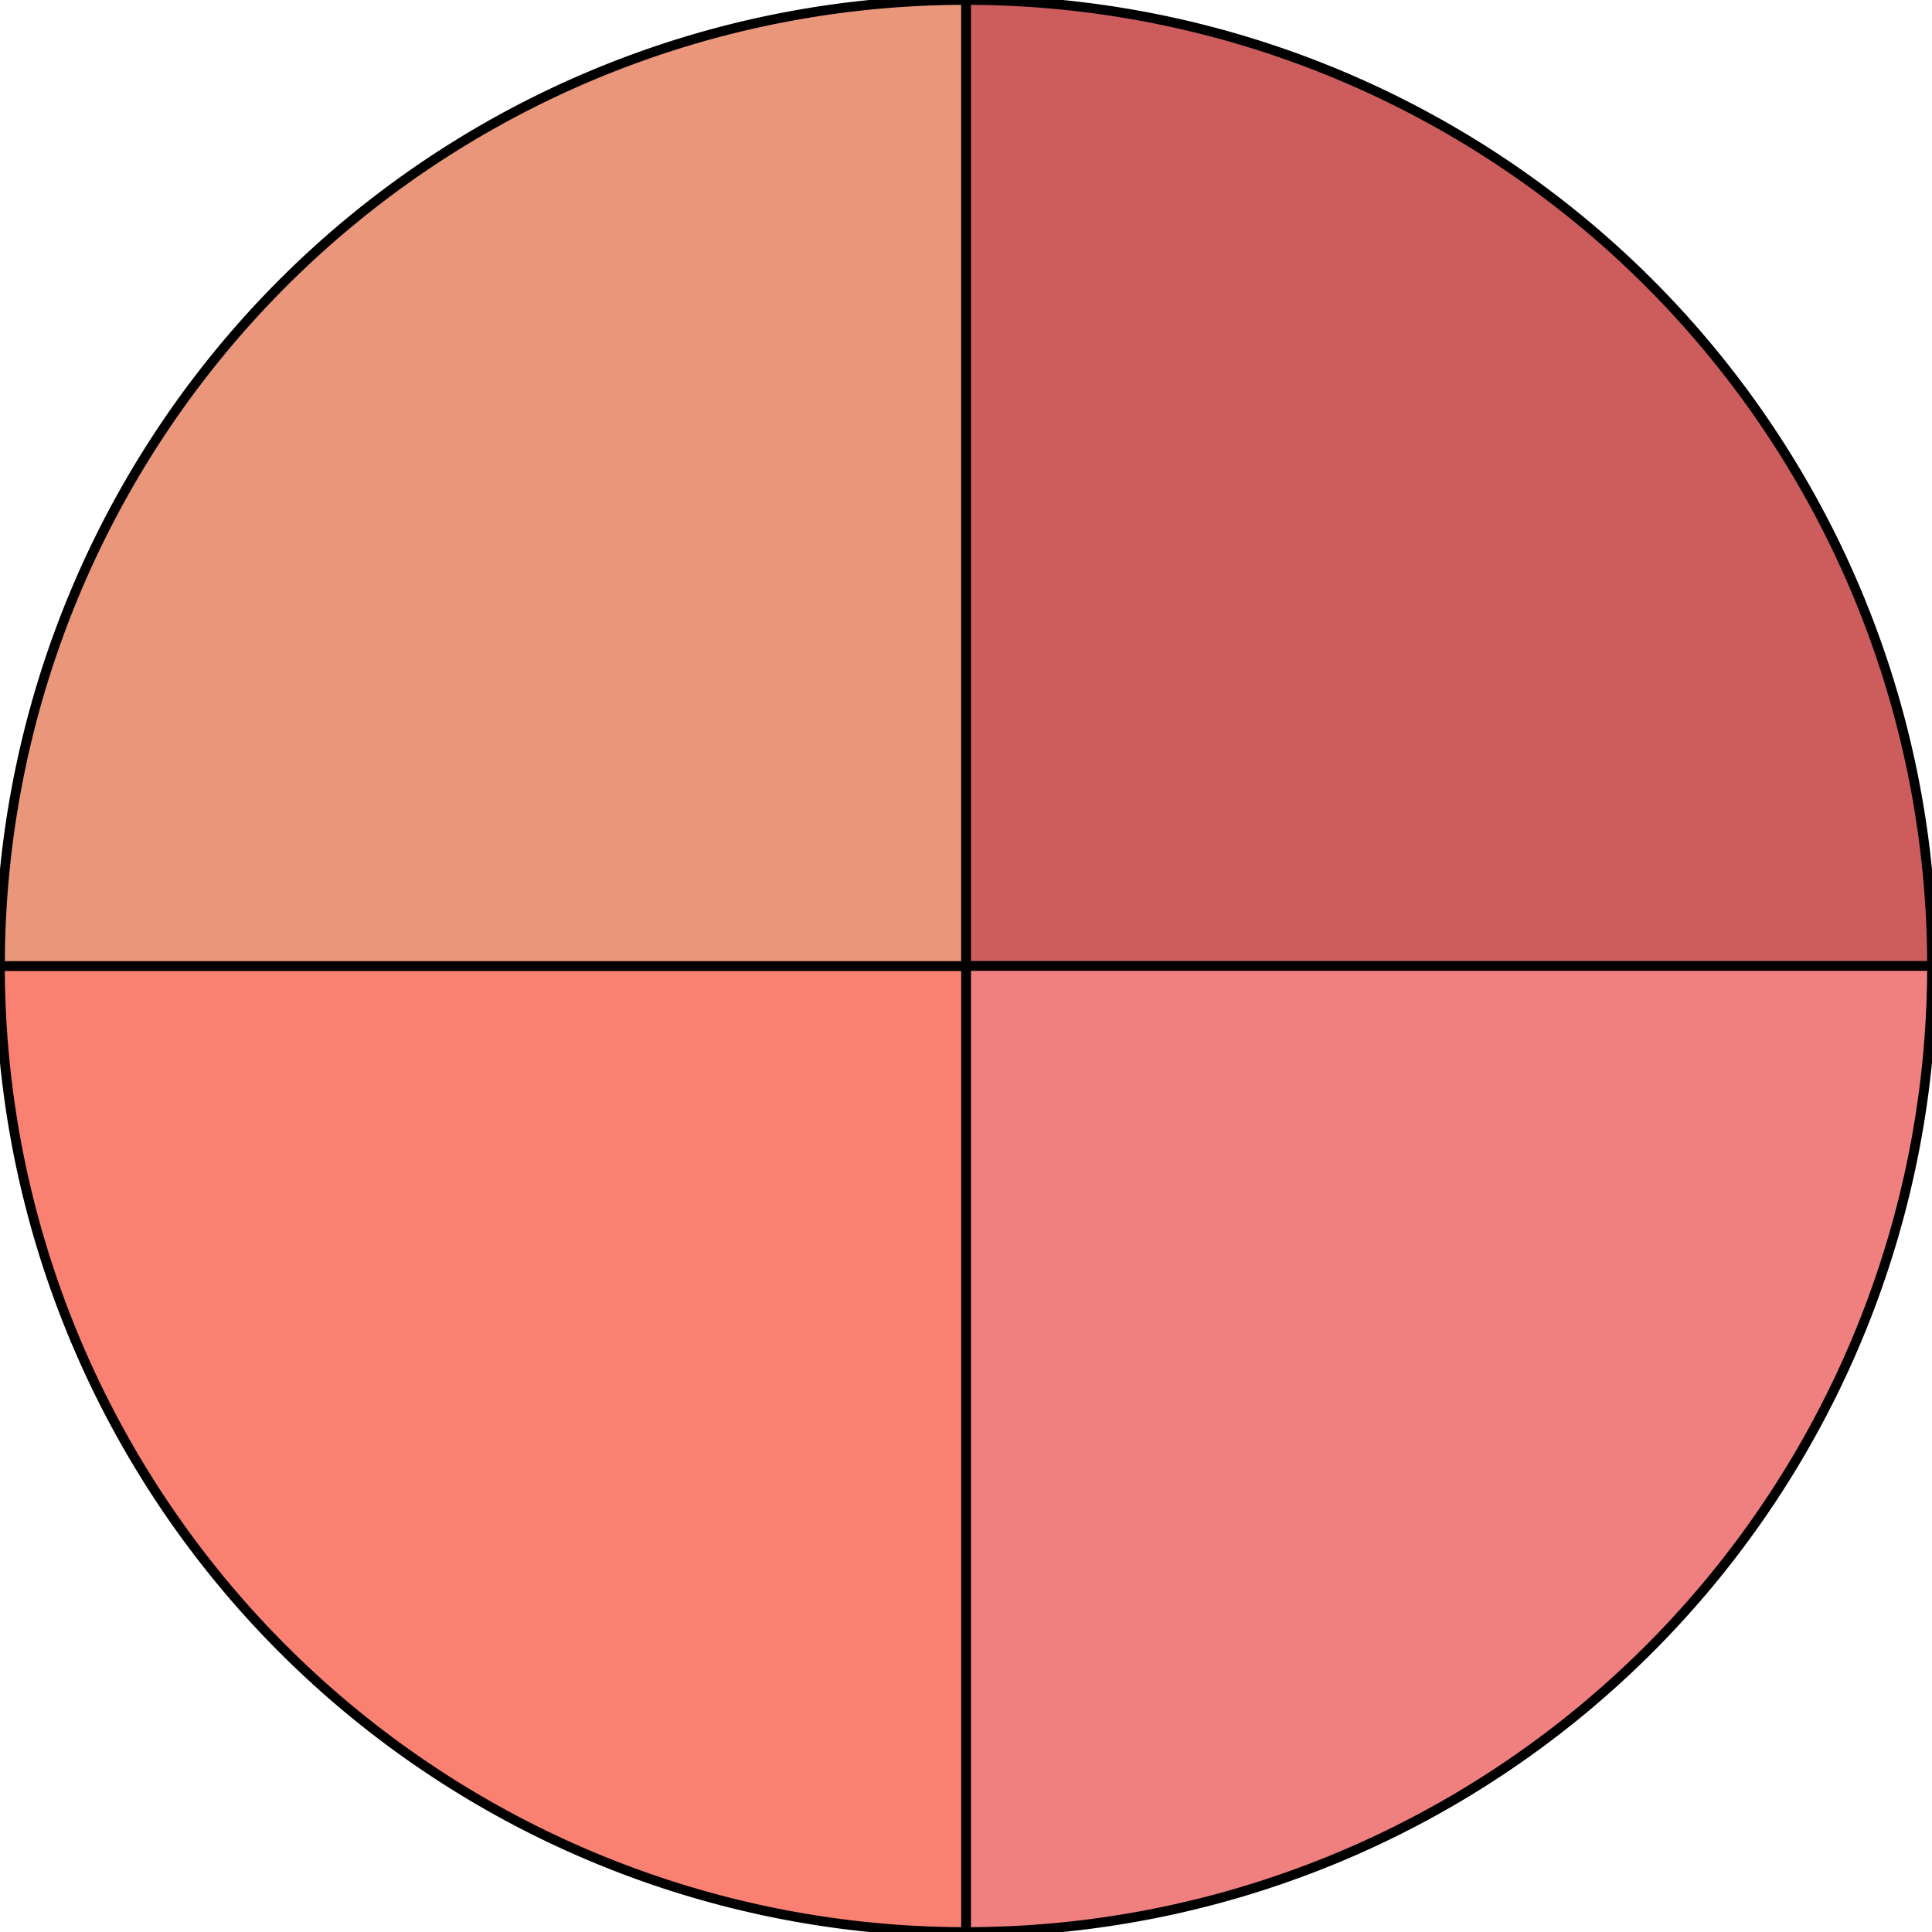<svg overflow="visible" viewBox="-1 -1 2 2" xmlns="http://www.w3.org/2000/svg">
    <path d="M 0,0 L 0,-1 A 1,1,0,0,1,1,0 z" fill="IndianRed" stroke="black" stroke-width="0.01" />
    <path d="M 0,0 L 1,0 A 1,1,0,0,1,0,1 z" fill="LightCoral" stroke="black" stroke-width="0.01" />
    <path d="M 0,0 L 0,1 A 1,1,0,0,1,-1,0 z" fill="Salmon" stroke="black" stroke-width="0.01" />
    <path d="M 0,0 L -1,0 A 1,1,0,0,1,0,-1 z" fill="DarkSalmon" stroke="black" stroke-width="0.01" />
</svg>
